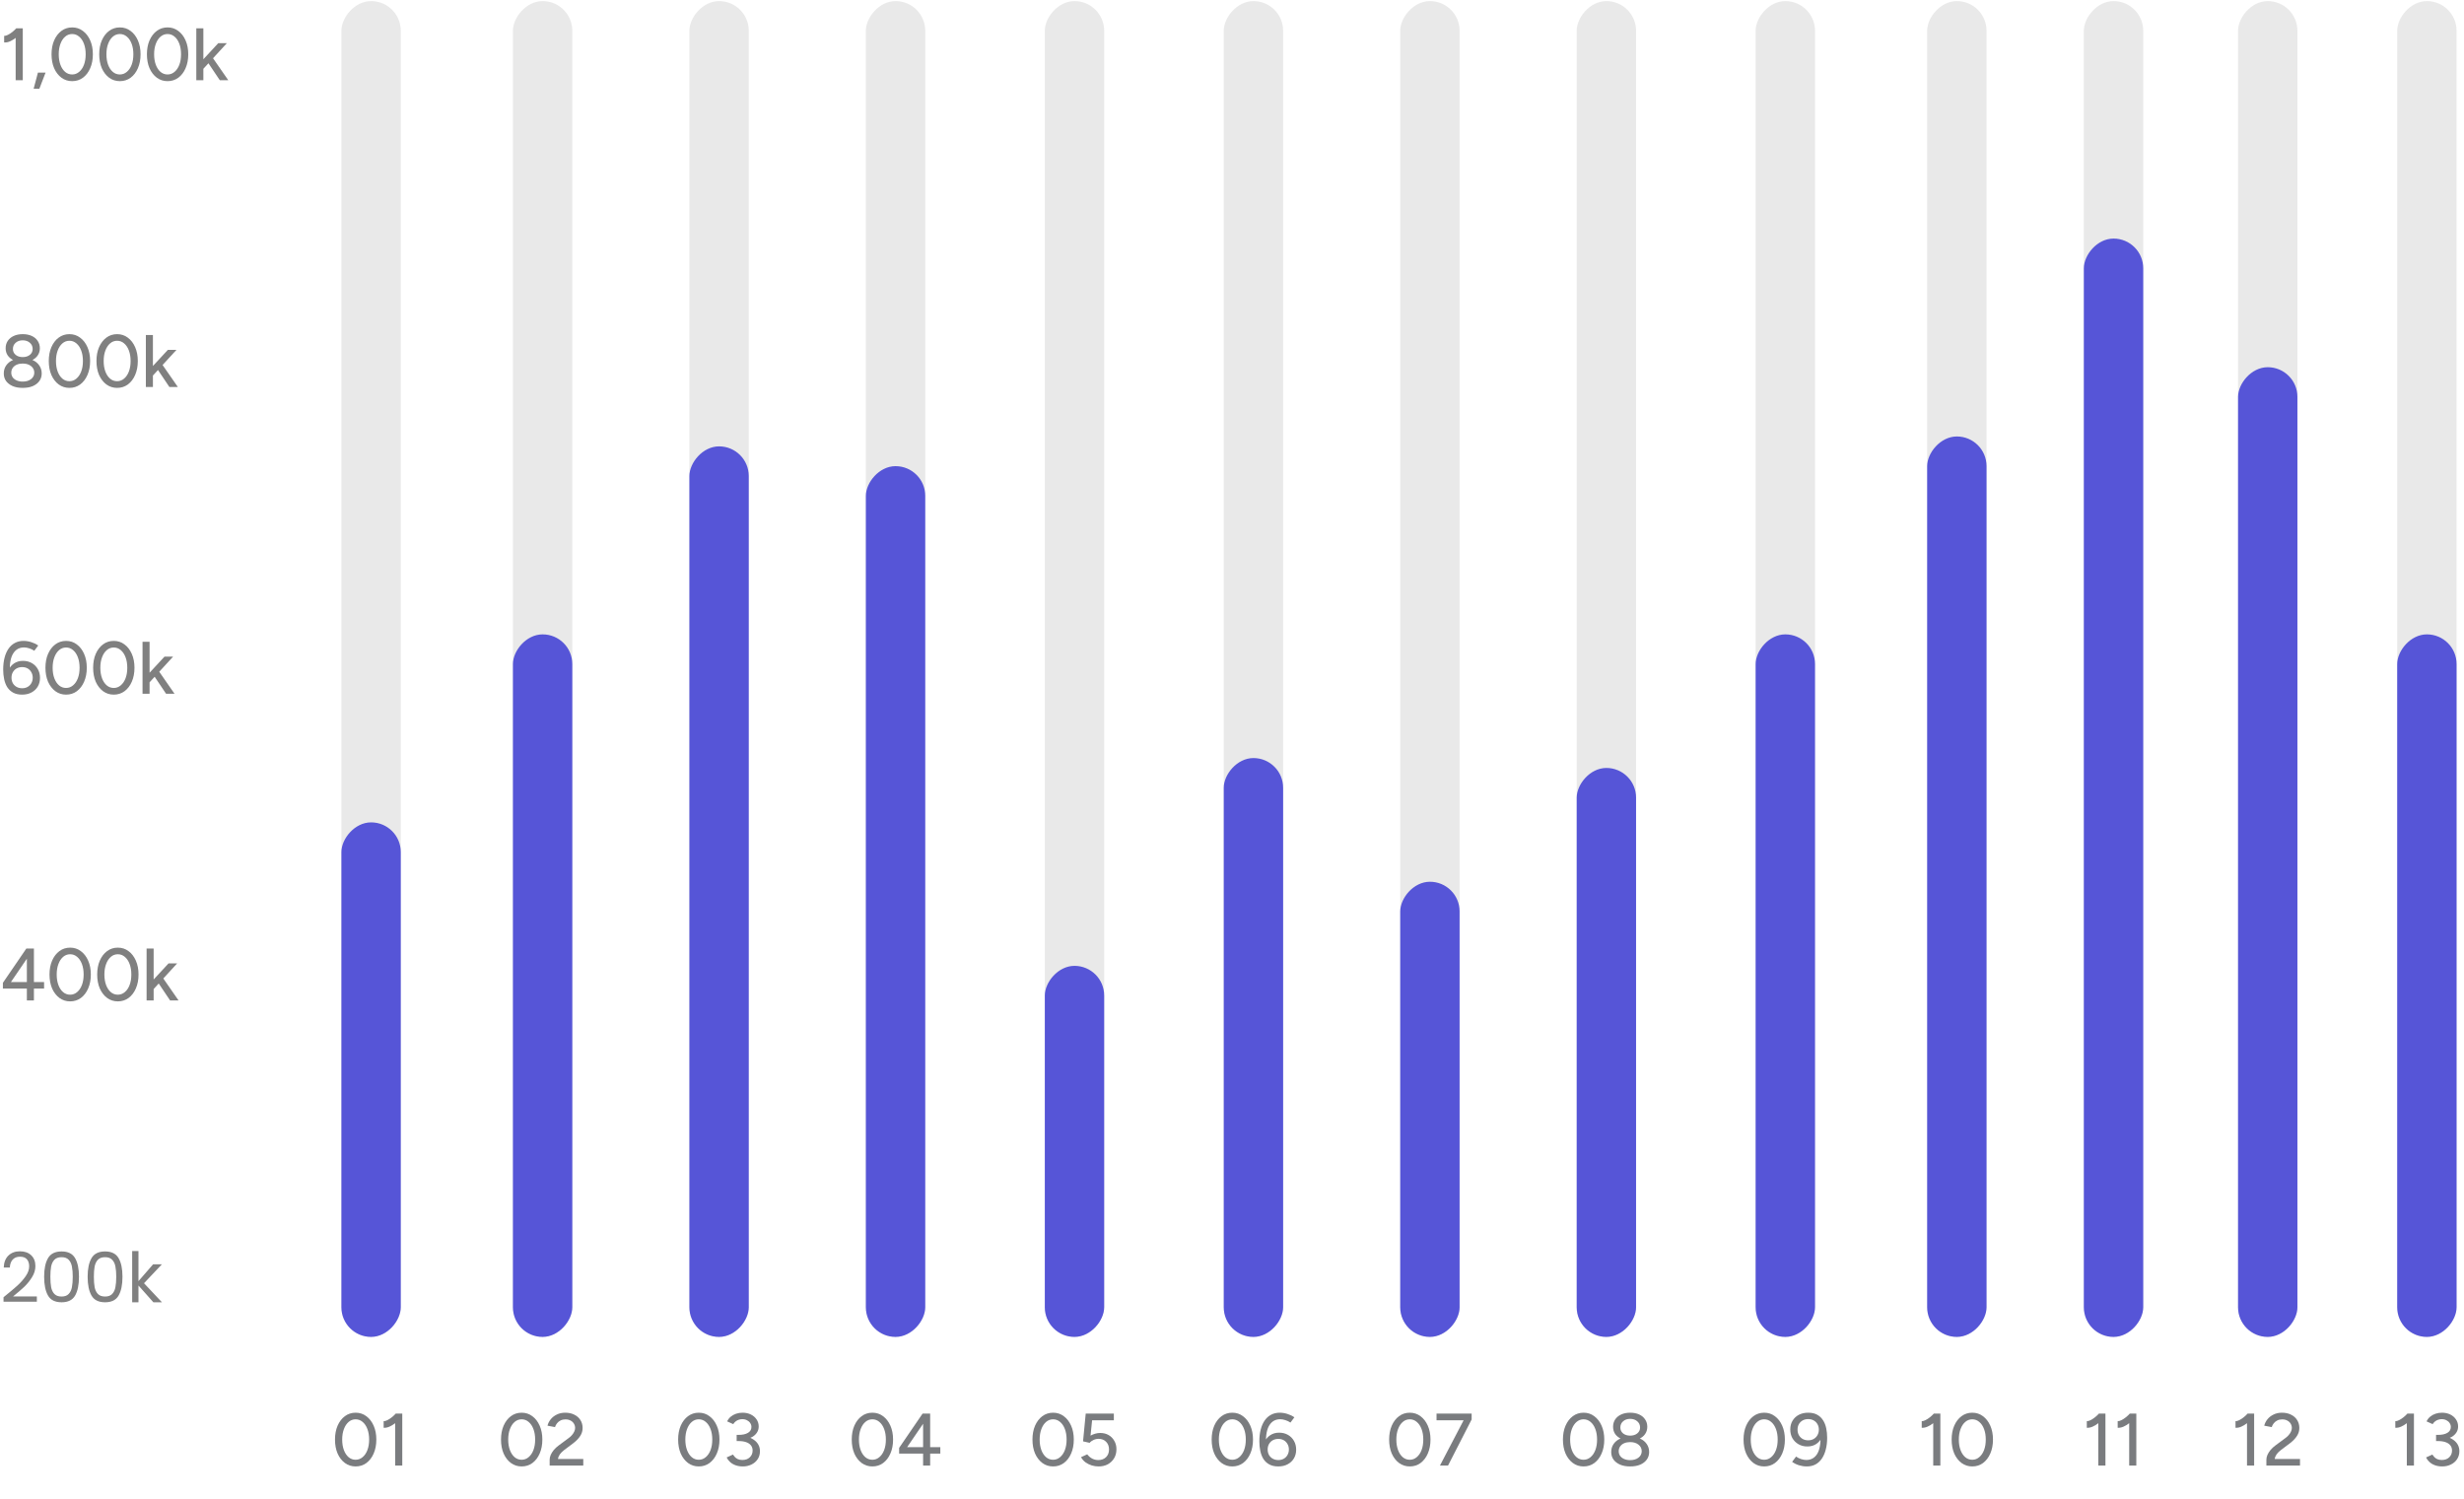 <svg width="498" height="303" viewBox="0 0 498 303" fill="none" xmlns="http://www.w3.org/2000/svg">
<path d="M3.165 16.221V6.516L3.3 5.721H4.605V16.221H3.165ZM0.84 8.586V7.251C1.06 7.261 1.315 7.191 1.605 7.041C1.905 6.891 2.205 6.696 2.505 6.456C2.805 6.216 3.07 5.966 3.3 5.706L4.215 6.696C3.875 7.056 3.52 7.381 3.15 7.671C2.78 7.961 2.4 8.191 2.01 8.361C1.63 8.531 1.24 8.606 0.84 8.586ZM6.795 17.946L7.665 14.676H9.21L7.95 17.946H6.795ZM14.585 16.401C13.775 16.401 13.056 16.171 12.425 15.711C11.796 15.241 11.3 14.601 10.941 13.791C10.591 12.971 10.415 12.031 10.415 10.971C10.415 9.911 10.591 8.976 10.941 8.166C11.3 7.346 11.79 6.706 12.411 6.246C13.04 5.776 13.765 5.541 14.585 5.541C15.405 5.541 16.125 5.776 16.745 6.246C17.375 6.706 17.87 7.346 18.23 8.166C18.59 8.976 18.77 9.911 18.77 10.971C18.77 12.031 18.59 12.971 18.23 13.791C17.881 14.601 17.39 15.241 16.761 15.711C16.131 16.171 15.405 16.401 14.585 16.401ZM14.585 15.051C15.116 15.051 15.585 14.876 15.995 14.526C16.416 14.176 16.741 13.696 16.971 13.086C17.201 12.476 17.316 11.771 17.316 10.971C17.316 10.171 17.201 9.466 16.971 8.856C16.741 8.236 16.416 7.751 15.995 7.401C15.585 7.051 15.116 6.876 14.585 6.876C14.056 6.876 13.585 7.051 13.175 7.401C12.765 7.751 12.445 8.236 12.216 8.856C11.986 9.466 11.87 10.171 11.87 10.971C11.87 11.771 11.986 12.481 12.216 13.101C12.445 13.711 12.765 14.191 13.175 14.541C13.585 14.881 14.056 15.051 14.585 15.051ZM24.224 16.401C23.414 16.401 22.694 16.171 22.064 15.711C21.434 15.241 20.939 14.601 20.579 13.791C20.229 12.971 20.054 12.031 20.054 10.971C20.054 9.911 20.229 8.976 20.579 8.166C20.939 7.346 21.429 6.706 22.049 6.246C22.679 5.776 23.404 5.541 24.224 5.541C25.044 5.541 25.764 5.776 26.384 6.246C27.014 6.706 27.509 7.346 27.869 8.166C28.229 8.976 28.409 9.911 28.409 10.971C28.409 12.031 28.229 12.971 27.869 13.791C27.519 14.601 27.029 15.241 26.399 15.711C25.769 16.171 25.044 16.401 24.224 16.401ZM24.224 15.051C24.754 15.051 25.224 14.876 25.634 14.526C26.054 14.176 26.379 13.696 26.609 13.086C26.839 12.476 26.954 11.771 26.954 10.971C26.954 10.171 26.839 9.466 26.609 8.856C26.379 8.236 26.054 7.751 25.634 7.401C25.224 7.051 24.754 6.876 24.224 6.876C23.694 6.876 23.224 7.051 22.814 7.401C22.404 7.751 22.084 8.236 21.854 8.856C21.624 9.466 21.509 10.171 21.509 10.971C21.509 11.771 21.624 12.481 21.854 13.101C22.084 13.711 22.404 14.191 22.814 14.541C23.224 14.881 23.694 15.051 24.224 15.051ZM33.863 16.401C33.053 16.401 32.333 16.171 31.703 15.711C31.073 15.241 30.578 14.601 30.218 13.791C29.868 12.971 29.693 12.031 29.693 10.971C29.693 9.911 29.868 8.976 30.218 8.166C30.578 7.346 31.068 6.706 31.688 6.246C32.318 5.776 33.043 5.541 33.863 5.541C34.683 5.541 35.403 5.776 36.023 6.246C36.653 6.706 37.148 7.346 37.508 8.166C37.868 8.976 38.048 9.911 38.048 10.971C38.048 12.031 37.868 12.971 37.508 13.791C37.158 14.601 36.668 15.241 36.038 15.711C35.408 16.171 34.683 16.401 33.863 16.401ZM33.863 15.051C34.393 15.051 34.863 14.876 35.273 14.526C35.693 14.176 36.018 13.696 36.248 13.086C36.478 12.476 36.593 11.771 36.593 10.971C36.593 10.171 36.478 9.466 36.248 8.856C36.018 8.236 35.693 7.751 35.273 7.401C34.863 7.051 34.393 6.876 33.863 6.876C33.333 6.876 32.863 7.051 32.453 7.401C32.043 7.751 31.723 8.236 31.493 8.856C31.263 9.466 31.148 10.171 31.148 10.971C31.148 11.771 31.263 12.481 31.493 13.101C31.723 13.711 32.043 14.191 32.453 14.541C32.863 14.881 33.333 15.051 33.863 15.051ZM41.056 13.956L40.172 12.981L44.117 8.721H45.856L41.056 13.956ZM39.676 16.221V5.721H41.102V16.221H39.676ZM44.431 16.221L41.672 12.111L42.602 11.121L46.142 16.221H44.431Z" fill="#808080"/>
<path d="M4.59 78.401C3.81 78.401 3.135 78.281 2.565 78.041C1.995 77.791 1.55 77.451 1.23 77.021C0.92 76.581 0.765 76.071 0.765 75.491C0.765 74.881 0.92 74.346 1.23 73.886C1.55 73.416 1.995 73.051 2.565 72.791C3.135 72.531 3.81 72.406 4.59 72.416C5.38 72.406 6.06 72.531 6.63 72.791C7.2 73.051 7.64 73.416 7.95 73.886C8.27 74.346 8.43 74.881 8.43 75.491C8.43 76.071 8.27 76.581 7.95 77.021C7.64 77.451 7.2 77.791 6.63 78.041C6.06 78.281 5.38 78.401 4.59 78.401ZM4.59 77.126C5.28 77.126 5.84 76.961 6.27 76.631C6.71 76.291 6.93 75.856 6.93 75.326C6.93 74.776 6.71 74.331 6.27 73.991C5.84 73.651 5.28 73.481 4.59 73.481C4.14 73.481 3.74 73.556 3.39 73.706C3.04 73.856 2.765 74.076 2.565 74.366C2.375 74.646 2.28 74.966 2.28 75.326C2.28 75.676 2.375 75.991 2.565 76.271C2.765 76.541 3.04 76.751 3.39 76.901C3.74 77.051 4.14 77.126 4.59 77.126ZM4.59 73.166C3.9 73.166 3.295 73.051 2.775 72.821C2.255 72.581 1.85 72.256 1.56 71.846C1.28 71.426 1.14 70.941 1.14 70.391C1.14 69.831 1.28 69.336 1.56 68.906C1.85 68.476 2.255 68.141 2.775 67.901C3.295 67.661 3.9 67.541 4.59 67.541C5.29 67.541 5.9 67.661 6.42 67.901C6.94 68.141 7.34 68.476 7.62 68.906C7.91 69.336 8.055 69.831 8.055 70.391C8.055 70.941 7.91 71.426 7.62 71.846C7.34 72.256 6.94 72.581 6.42 72.821C5.9 73.051 5.29 73.166 4.59 73.166ZM4.59 72.176C5.18 72.176 5.66 72.026 6.03 71.726C6.41 71.416 6.6 71.021 6.6 70.541C6.6 70.021 6.41 69.601 6.03 69.281C5.66 68.951 5.18 68.786 4.59 68.786C4.01 68.786 3.535 68.951 3.165 69.281C2.795 69.601 2.61 70.021 2.61 70.541C2.61 71.021 2.795 71.416 3.165 71.726C3.535 72.026 4.01 72.176 4.59 72.176ZM14.029 78.401C13.219 78.401 12.499 78.171 11.869 77.711C11.239 77.241 10.744 76.601 10.384 75.791C10.034 74.971 9.859 74.031 9.859 72.971C9.859 71.911 10.034 70.976 10.384 70.166C10.744 69.346 11.234 68.706 11.854 68.246C12.484 67.776 13.209 67.541 14.029 67.541C14.849 67.541 15.569 67.776 16.189 68.246C16.819 68.706 17.314 69.346 17.674 70.166C18.034 70.976 18.214 71.911 18.214 72.971C18.214 74.031 18.034 74.971 17.674 75.791C17.324 76.601 16.834 77.241 16.204 77.711C15.574 78.171 14.849 78.401 14.029 78.401ZM14.029 77.051C14.559 77.051 15.029 76.876 15.439 76.526C15.859 76.176 16.184 75.696 16.414 75.086C16.644 74.476 16.759 73.771 16.759 72.971C16.759 72.171 16.644 71.466 16.414 70.856C16.184 70.236 15.859 69.751 15.439 69.401C15.029 69.051 14.559 68.876 14.029 68.876C13.499 68.876 13.029 69.051 12.619 69.401C12.209 69.751 11.889 70.236 11.659 70.856C11.429 71.466 11.314 72.171 11.314 72.971C11.314 73.771 11.429 74.481 11.659 75.101C11.889 75.711 12.209 76.191 12.619 76.541C13.029 76.881 13.499 77.051 14.029 77.051ZM23.668 78.401C22.858 78.401 22.137 78.171 21.508 77.711C20.878 77.241 20.383 76.601 20.023 75.791C19.672 74.971 19.497 74.031 19.497 72.971C19.497 71.911 19.672 70.976 20.023 70.166C20.383 69.346 20.872 68.706 21.492 68.246C22.122 67.776 22.848 67.541 23.668 67.541C24.488 67.541 25.207 67.776 25.828 68.246C26.457 68.706 26.953 69.346 27.312 70.166C27.672 70.976 27.852 71.911 27.852 72.971C27.852 74.031 27.672 74.971 27.312 75.791C26.962 76.601 26.473 77.241 25.843 77.711C25.212 78.171 24.488 78.401 23.668 78.401ZM23.668 77.051C24.198 77.051 24.668 76.876 25.078 76.526C25.497 76.176 25.823 75.696 26.052 75.086C26.282 74.476 26.398 73.771 26.398 72.971C26.398 72.171 26.282 71.466 26.052 70.856C25.823 70.236 25.497 69.751 25.078 69.401C24.668 69.051 24.198 68.876 23.668 68.876C23.137 68.876 22.668 69.051 22.258 69.401C21.848 69.751 21.527 70.236 21.297 70.856C21.067 71.466 20.953 72.171 20.953 72.971C20.953 73.771 21.067 74.481 21.297 75.101C21.527 75.711 21.848 76.191 22.258 76.541C22.668 76.881 23.137 77.051 23.668 77.051ZM30.861 75.956L29.976 74.981L33.921 70.721H35.661L30.861 75.956ZM29.481 78.221V67.721H30.906V78.221H29.481ZM34.236 78.221L31.476 74.111L32.406 73.121L35.946 78.221H34.236Z" fill="#808080"/>
<path d="M4.47 140.401C3.75 140.401 3.145 140.266 2.655 139.996C2.165 139.726 1.77 139.361 1.47 138.901C1.18 138.431 0.97 137.891 0.84 137.281C0.71 136.671 0.645 136.021 0.645 135.331C0.645 134.461 0.735 133.671 0.915 132.961C1.095 132.251 1.36 131.641 1.71 131.131C2.06 130.621 2.49 130.231 3 129.961C3.51 129.681 4.095 129.541 4.755 129.541C5.285 129.541 5.81 129.626 6.33 129.796C6.85 129.956 7.315 130.181 7.725 130.471L6.93 131.536C6.61 131.316 6.265 131.151 5.895 131.041C5.525 130.921 5.18 130.861 4.86 130.861C3.91 130.861 3.18 131.266 2.67 132.076C2.16 132.876 1.93 134.111 1.98 135.781L1.68 135.526C1.92 134.936 2.295 134.466 2.805 134.116C3.325 133.756 3.935 133.576 4.635 133.576C5.315 133.576 5.915 133.726 6.435 134.026C6.955 134.326 7.36 134.736 7.65 135.256C7.94 135.766 8.085 136.356 8.085 137.026C8.085 137.676 7.935 138.256 7.635 138.766C7.335 139.276 6.91 139.676 6.36 139.966C5.82 140.256 5.19 140.401 4.47 140.401ZM4.485 139.111C4.895 139.111 5.26 139.021 5.58 138.841C5.9 138.661 6.15 138.411 6.33 138.091C6.52 137.761 6.615 137.391 6.615 136.981C6.615 136.561 6.52 136.191 6.33 135.871C6.15 135.541 5.9 135.286 5.58 135.106C5.26 134.926 4.895 134.836 4.485 134.836C4.065 134.836 3.69 134.926 3.36 135.106C3.04 135.286 2.785 135.541 2.595 135.871C2.415 136.191 2.325 136.561 2.325 136.981C2.325 137.391 2.415 137.761 2.595 138.091C2.785 138.411 3.04 138.661 3.36 138.841C3.69 139.021 4.065 139.111 4.485 139.111ZM13.355 140.401C12.545 140.401 11.825 140.171 11.195 139.711C10.565 139.241 10.07 138.601 9.71 137.791C9.36 136.971 9.185 136.031 9.185 134.971C9.185 133.911 9.36 132.976 9.71 132.166C10.07 131.346 10.56 130.706 11.18 130.246C11.81 129.776 12.535 129.541 13.355 129.541C14.175 129.541 14.895 129.776 15.515 130.246C16.145 130.706 16.64 131.346 17 132.166C17.36 132.976 17.54 133.911 17.54 134.971C17.54 136.031 17.36 136.971 17 137.791C16.65 138.601 16.16 139.241 15.53 139.711C14.9 140.171 14.175 140.401 13.355 140.401ZM13.355 139.051C13.885 139.051 14.355 138.876 14.765 138.526C15.185 138.176 15.51 137.696 15.74 137.086C15.97 136.476 16.085 135.771 16.085 134.971C16.085 134.171 15.97 133.466 15.74 132.856C15.51 132.236 15.185 131.751 14.765 131.401C14.355 131.051 13.885 130.876 13.355 130.876C12.825 130.876 12.355 131.051 11.945 131.401C11.535 131.751 11.215 132.236 10.985 132.856C10.755 133.466 10.64 134.171 10.64 134.971C10.64 135.771 10.755 136.481 10.985 137.101C11.215 137.711 11.535 138.191 11.945 138.541C12.355 138.881 12.825 139.051 13.355 139.051ZM22.994 140.401C22.184 140.401 21.464 140.171 20.834 139.711C20.204 139.241 19.709 138.601 19.349 137.791C18.999 136.971 18.824 136.031 18.824 134.971C18.824 133.911 18.999 132.976 19.349 132.166C19.709 131.346 20.199 130.706 20.819 130.246C21.449 129.776 22.174 129.541 22.994 129.541C23.814 129.541 24.534 129.776 25.154 130.246C25.784 130.706 26.279 131.346 26.639 132.166C26.999 132.976 27.179 133.911 27.179 134.971C27.179 136.031 26.999 136.971 26.639 137.791C26.289 138.601 25.799 139.241 25.169 139.711C24.539 140.171 23.814 140.401 22.994 140.401ZM22.994 139.051C23.524 139.051 23.994 138.876 24.404 138.526C24.824 138.176 25.149 137.696 25.379 137.086C25.609 136.476 25.724 135.771 25.724 134.971C25.724 134.171 25.609 133.466 25.379 132.856C25.149 132.236 24.824 131.751 24.404 131.401C23.994 131.051 23.524 130.876 22.994 130.876C22.464 130.876 21.994 131.051 21.584 131.401C21.174 131.751 20.854 132.236 20.624 132.856C20.394 133.466 20.279 134.171 20.279 134.971C20.279 135.771 20.394 136.481 20.624 137.101C20.854 137.711 21.174 138.191 21.584 138.541C21.994 138.881 22.464 139.051 22.994 139.051ZM30.187 137.956L29.302 136.981L33.247 132.721H34.987L30.187 137.956ZM28.807 140.221V129.721H30.232V140.221H28.807ZM33.562 140.221L30.802 136.111L31.732 135.121L35.272 140.221H33.562Z" fill="#808080"/>
<path d="M5.43 202.221V199.806H0.585V198.651L5.325 191.721H6.855V198.501H8.91V199.806H6.855V202.221H5.43ZM2.205 198.501H5.43V193.776L2.205 198.501ZM14.175 202.401C13.365 202.401 12.645 202.171 12.015 201.711C11.385 201.241 10.89 200.601 10.53 199.791C10.18 198.971 10.005 198.031 10.005 196.971C10.005 195.911 10.18 194.976 10.53 194.166C10.89 193.346 11.38 192.706 12 192.246C12.63 191.776 13.355 191.541 14.175 191.541C14.995 191.541 15.715 191.776 16.335 192.246C16.965 192.706 17.46 193.346 17.82 194.166C18.18 194.976 18.36 195.911 18.36 196.971C18.36 198.031 18.18 198.971 17.82 199.791C17.47 200.601 16.98 201.241 16.35 201.711C15.72 202.171 14.995 202.401 14.175 202.401ZM14.175 201.051C14.705 201.051 15.175 200.876 15.585 200.526C16.005 200.176 16.33 199.696 16.56 199.086C16.79 198.476 16.905 197.771 16.905 196.971C16.905 196.171 16.79 195.466 16.56 194.856C16.33 194.236 16.005 193.751 15.585 193.401C15.175 193.051 14.705 192.876 14.175 192.876C13.645 192.876 13.175 193.051 12.765 193.401C12.355 193.751 12.035 194.236 11.805 194.856C11.575 195.466 11.46 196.171 11.46 196.971C11.46 197.771 11.575 198.481 11.805 199.101C12.035 199.711 12.355 200.191 12.765 200.541C13.175 200.881 13.645 201.051 14.175 201.051ZM23.814 202.401C23.004 202.401 22.284 202.171 21.654 201.711C21.024 201.241 20.529 200.601 20.169 199.791C19.819 198.971 19.644 198.031 19.644 196.971C19.644 195.911 19.819 194.976 20.169 194.166C20.529 193.346 21.019 192.706 21.639 192.246C22.269 191.776 22.994 191.541 23.814 191.541C24.634 191.541 25.354 191.776 25.974 192.246C26.604 192.706 27.099 193.346 27.459 194.166C27.819 194.976 27.999 195.911 27.999 196.971C27.999 198.031 27.819 198.971 27.459 199.791C27.109 200.601 26.619 201.241 25.989 201.711C25.359 202.171 24.634 202.401 23.814 202.401ZM23.814 201.051C24.344 201.051 24.814 200.876 25.224 200.526C25.644 200.176 25.969 199.696 26.199 199.086C26.429 198.476 26.544 197.771 26.544 196.971C26.544 196.171 26.429 195.466 26.199 194.856C25.969 194.236 25.644 193.751 25.224 193.401C24.814 193.051 24.344 192.876 23.814 192.876C23.284 192.876 22.814 193.051 22.404 193.401C21.994 193.751 21.674 194.236 21.444 194.856C21.214 195.466 21.099 196.171 21.099 196.971C21.099 197.771 21.214 198.481 21.444 199.101C21.674 199.711 21.994 200.191 22.404 200.541C22.814 200.881 23.284 201.051 23.814 201.051ZM31.008 199.956L30.123 198.981L34.068 194.721H35.808L31.008 199.956ZM29.628 202.221V191.721H31.053V202.221H29.628ZM34.383 202.221L31.623 198.111L32.553 197.121L36.093 202.221H34.383Z" fill="#808080"/>
<path d="M0.714 262.199C1.899 261.247 2.828 260.468 3.5 259.861C4.172 259.245 4.737 258.606 5.194 257.943C5.661 257.271 5.894 256.613 5.894 255.969C5.894 255.363 5.745 254.887 5.446 254.541C5.157 254.187 4.685 254.009 4.032 254.009C3.397 254.009 2.903 254.21 2.548 254.611C2.203 255.003 2.016 255.531 1.988 256.193H0.756C0.793 255.148 1.111 254.341 1.708 253.771C2.305 253.202 3.075 252.917 4.018 252.917C4.979 252.917 5.74 253.183 6.3 253.715C6.869 254.247 7.154 254.98 7.154 255.913C7.154 256.688 6.921 257.444 6.454 258.181C5.997 258.909 5.474 259.553 4.886 260.113C4.298 260.664 3.547 261.308 2.632 262.045H7.448V263.109H0.714V262.199ZM8.921 258.055C8.921 256.45 9.182 255.199 9.705 254.303C10.227 253.398 11.142 252.945 12.449 252.945C13.746 252.945 14.656 253.398 15.179 254.303C15.701 255.199 15.963 256.45 15.963 258.055C15.963 259.689 15.701 260.958 15.179 261.863C14.656 262.769 13.746 263.221 12.449 263.221C11.142 263.221 10.227 262.769 9.705 261.863C9.182 260.958 8.921 259.689 8.921 258.055ZM14.703 258.055C14.703 257.243 14.647 256.557 14.535 255.997C14.432 255.428 14.213 254.971 13.877 254.625C13.55 254.28 13.074 254.107 12.449 254.107C11.814 254.107 11.329 254.28 10.993 254.625C10.666 254.971 10.447 255.428 10.335 255.997C10.232 256.557 10.181 257.243 10.181 258.055C10.181 258.895 10.232 259.6 10.335 260.169C10.447 260.739 10.666 261.196 10.993 261.541C11.329 261.887 11.814 262.059 12.449 262.059C13.074 262.059 13.55 261.887 13.877 261.541C14.213 261.196 14.432 260.739 14.535 260.169C14.647 259.6 14.703 258.895 14.703 258.055ZM17.712 258.055C17.712 256.45 17.973 255.199 18.496 254.303C19.018 253.398 19.933 252.945 21.24 252.945C22.537 252.945 23.447 253.398 23.97 254.303C24.492 255.199 24.754 256.45 24.754 258.055C24.754 259.689 24.492 260.958 23.97 261.863C23.447 262.769 22.537 263.221 21.24 263.221C19.933 263.221 19.018 262.769 18.496 261.863C17.973 260.958 17.712 259.689 17.712 258.055ZM23.494 258.055C23.494 257.243 23.438 256.557 23.326 255.997C23.223 255.428 23.004 254.971 22.668 254.625C22.341 254.28 21.865 254.107 21.24 254.107C20.605 254.107 20.12 254.28 19.784 254.625C19.457 254.971 19.238 255.428 19.126 255.997C19.023 256.557 18.972 257.243 18.972 258.055C18.972 258.895 19.023 259.6 19.126 260.169C19.238 260.739 19.457 261.196 19.784 261.541C20.12 261.887 20.605 262.059 21.24 262.059C21.865 262.059 22.341 261.887 22.668 261.541C23.004 261.196 23.223 260.739 23.326 260.169C23.438 259.6 23.494 258.895 23.494 258.055ZM30.997 263.221L27.987 259.833V263.221H26.713V252.861H27.987V258.951L30.941 255.549H32.719L29.107 259.371L32.733 263.221H30.997Z" fill="#808080"/>
<rect width="12" height="270" rx="6" transform="matrix(-1 0 0 1 81 0.221)" fill="#E9E9E9"/>
<rect width="12" height="104" rx="6" transform="matrix(-1 0 0 1 81 166.221)" fill="#5655D7"/>
<path d="M71.876 296.401C71.066 296.401 70.346 296.171 69.716 295.711C69.085 295.241 68.591 294.601 68.231 293.791C67.88 292.971 67.706 292.031 67.706 290.971C67.706 289.911 67.88 288.976 68.231 288.166C68.591 287.346 69.081 286.706 69.701 286.246C70.331 285.776 71.055 285.541 71.876 285.541C72.695 285.541 73.415 285.776 74.035 286.246C74.665 286.706 75.16 287.346 75.52 288.166C75.88 288.976 76.061 289.911 76.061 290.971C76.061 292.031 75.88 292.971 75.52 293.791C75.171 294.601 74.68 295.241 74.05 295.711C73.421 296.171 72.695 296.401 71.876 296.401ZM71.876 295.051C72.406 295.051 72.876 294.876 73.285 294.526C73.706 294.176 74.031 293.696 74.26 293.086C74.49 292.476 74.606 291.771 74.606 290.971C74.606 290.171 74.49 289.466 74.26 288.856C74.031 288.236 73.706 287.751 73.285 287.401C72.876 287.051 72.406 286.876 71.876 286.876C71.346 286.876 70.876 287.051 70.466 287.401C70.055 287.751 69.736 288.236 69.505 288.856C69.275 289.466 69.16 290.171 69.16 290.971C69.16 291.771 69.275 292.481 69.505 293.101C69.736 293.711 70.055 294.191 70.466 294.541C70.876 294.881 71.346 295.051 71.876 295.051ZM79.864 296.221V286.516L79.999 285.721H81.304V296.221H79.864ZM77.539 288.586V287.251C77.759 287.261 78.014 287.191 78.304 287.041C78.604 286.891 78.904 286.696 79.204 286.456C79.504 286.216 79.769 285.966 79.999 285.706L80.914 286.696C80.574 287.056 80.219 287.381 79.849 287.671C79.479 287.961 79.099 288.191 78.709 288.361C78.329 288.531 77.939 288.606 77.539 288.586Z" fill="#7A7C7F"/>
<rect width="12" height="270" rx="6" transform="matrix(-1 0 0 1 115.667 0.221)" fill="#E9E9E9"/>
<rect width="12" height="142" rx="6" transform="matrix(-1 0 0 1 115.667 128.221)" fill="#5655D7"/>
<path d="M105.429 296.401C104.619 296.401 103.899 296.171 103.269 295.711C102.639 295.241 102.144 294.601 101.784 293.791C101.434 292.971 101.259 292.031 101.259 290.971C101.259 289.911 101.434 288.976 101.784 288.166C102.144 287.346 102.634 286.706 103.254 286.246C103.884 285.776 104.609 285.541 105.429 285.541C106.249 285.541 106.969 285.776 107.589 286.246C108.219 286.706 108.714 287.346 109.074 288.166C109.434 288.976 109.614 289.911 109.614 290.971C109.614 292.031 109.434 292.971 109.074 293.791C108.724 294.601 108.234 295.241 107.604 295.711C106.974 296.171 106.249 296.401 105.429 296.401ZM105.429 295.051C105.959 295.051 106.429 294.876 106.839 294.526C107.259 294.176 107.584 293.696 107.814 293.086C108.044 292.476 108.159 291.771 108.159 290.971C108.159 290.171 108.044 289.466 107.814 288.856C107.584 288.236 107.259 287.751 106.839 287.401C106.429 287.051 105.959 286.876 105.429 286.876C104.899 286.876 104.429 287.051 104.019 287.401C103.609 287.751 103.289 288.236 103.059 288.856C102.829 289.466 102.714 290.171 102.714 290.971C102.714 291.771 102.829 292.481 103.059 293.101C103.289 293.711 103.609 294.191 104.019 294.541C104.429 294.881 104.899 295.051 105.429 295.051ZM111.092 296.221V295.036C111.092 294.726 111.162 294.406 111.302 294.076C111.452 293.736 111.662 293.401 111.932 293.071C112.212 292.741 112.542 292.436 112.922 292.156L114.947 290.656C115.187 290.486 115.402 290.291 115.592 290.071C115.792 289.841 115.947 289.606 116.057 289.366C116.177 289.116 116.237 288.871 116.237 288.631C116.237 288.311 116.157 288.021 115.997 287.761C115.837 287.491 115.612 287.281 115.322 287.131C115.032 286.971 114.687 286.891 114.287 286.891C113.907 286.891 113.572 286.966 113.282 287.116C113.002 287.256 112.767 287.446 112.577 287.686C112.387 287.926 112.252 288.181 112.172 288.451L110.657 288.166C110.767 287.706 110.982 287.276 111.302 286.876C111.622 286.476 112.032 286.156 112.532 285.916C113.032 285.666 113.597 285.541 114.227 285.541C114.947 285.541 115.567 285.676 116.087 285.946C116.617 286.206 117.027 286.571 117.317 287.041C117.607 287.501 117.752 288.031 117.752 288.631C117.752 289.211 117.592 289.746 117.272 290.236C116.962 290.726 116.512 291.201 115.922 291.661L114.047 293.071C113.677 293.351 113.382 293.641 113.162 293.941C112.952 294.241 112.822 294.561 112.772 294.901H117.887V296.221H111.092Z" fill="#7A7C7F"/>
<rect width="12" height="270" rx="6" transform="matrix(-1 0 0 1 151.333 0.221)" fill="#E9E9E9"/>
<rect width="12" height="180" rx="6" transform="matrix(-1 0 0 1 151.333 90.221)" fill="#5655D7"/>
<path d="M141.228 296.401C140.418 296.401 139.698 296.171 139.068 295.711C138.438 295.241 137.943 294.601 137.583 293.791C137.233 292.971 137.058 292.031 137.058 290.971C137.058 289.911 137.233 288.976 137.583 288.166C137.943 287.346 138.433 286.706 139.053 286.246C139.683 285.776 140.408 285.541 141.228 285.541C142.048 285.541 142.768 285.776 143.388 286.246C144.018 286.706 144.513 287.346 144.873 288.166C145.233 288.976 145.413 289.911 145.413 290.971C145.413 292.031 145.233 292.971 144.873 293.791C144.523 294.601 144.033 295.241 143.403 295.711C142.773 296.171 142.048 296.401 141.228 296.401ZM141.228 295.051C141.758 295.051 142.228 294.876 142.638 294.526C143.058 294.176 143.383 293.696 143.613 293.086C143.843 292.476 143.958 291.771 143.958 290.971C143.958 290.171 143.843 289.466 143.613 288.856C143.383 288.236 143.058 287.751 142.638 287.401C142.228 287.051 141.758 286.876 141.228 286.876C140.698 286.876 140.228 287.051 139.818 287.401C139.408 287.751 139.088 288.236 138.858 288.856C138.628 289.466 138.513 290.171 138.513 290.971C138.513 291.771 138.628 292.481 138.858 293.101C139.088 293.711 139.408 294.191 139.818 294.541C140.228 294.881 140.698 295.051 141.228 295.051ZM150.131 296.401C149.591 296.401 149.101 296.321 148.661 296.161C148.221 296.001 147.851 295.781 147.551 295.501C147.251 295.221 147.021 294.916 146.861 294.586L148.136 294.001C148.236 294.141 148.361 294.301 148.511 294.481C148.661 294.651 148.861 294.796 149.111 294.916C149.361 295.036 149.671 295.096 150.041 295.096C150.671 295.096 151.171 294.916 151.541 294.556C151.921 294.196 152.111 293.741 152.111 293.191C152.111 292.781 152.001 292.436 151.781 292.156C151.561 291.866 151.236 291.646 150.806 291.496C150.386 291.346 149.871 291.271 149.261 291.271H148.886V290.161H149.231C149.851 290.161 150.421 290.231 150.941 290.371C151.471 290.511 151.936 290.721 152.336 291.001C152.736 291.271 153.046 291.601 153.266 291.991C153.486 292.381 153.596 292.826 153.596 293.326C153.596 293.946 153.436 294.491 153.116 294.961C152.806 295.421 152.386 295.776 151.856 296.026C151.336 296.276 150.761 296.401 150.131 296.401ZM148.886 291.091V290.026H149.261C150.081 290.026 150.721 289.886 151.181 289.606C151.641 289.326 151.871 288.931 151.871 288.421C151.871 288.131 151.791 287.871 151.631 287.641C151.481 287.401 151.266 287.211 150.986 287.071C150.716 286.921 150.391 286.846 150.011 286.846C149.771 286.846 149.536 286.886 149.306 286.966C149.086 287.036 148.881 287.146 148.691 287.296C148.501 287.436 148.336 287.621 148.196 287.851L146.966 287.296C147.136 286.926 147.376 286.611 147.686 286.351C147.996 286.091 148.356 285.891 148.766 285.751C149.176 285.611 149.611 285.541 150.071 285.541C150.701 285.541 151.261 285.661 151.751 285.901C152.241 286.141 152.626 286.471 152.906 286.891C153.196 287.311 153.341 287.786 153.341 288.316C153.341 288.766 153.231 289.166 153.011 289.516C152.801 289.856 152.506 290.146 152.126 290.386C151.746 290.616 151.306 290.791 150.806 290.911C150.316 291.031 149.786 291.091 149.216 291.091H148.886Z" fill="#7A7C7F"/>
<rect width="12" height="270" rx="6" transform="matrix(-1 0 0 1 187 0.221)" fill="#E9E9E9"/>
<rect width="12" height="176" rx="6" transform="matrix(-1 0 0 1 187 94.221)" fill="#5655D7"/>
<path d="M176.315 296.401C175.505 296.401 174.785 296.171 174.155 295.711C173.525 295.241 173.03 294.601 172.67 293.791C172.32 292.971 172.145 292.031 172.145 290.971C172.145 289.911 172.32 288.976 172.67 288.166C173.03 287.346 173.52 286.706 174.14 286.246C174.77 285.776 175.495 285.541 176.315 285.541C177.135 285.541 177.855 285.776 178.475 286.246C179.105 286.706 179.6 287.346 179.96 288.166C180.32 288.976 180.5 289.911 180.5 290.971C180.5 292.031 180.32 292.971 179.96 293.791C179.61 294.601 179.12 295.241 178.49 295.711C177.86 296.171 177.135 296.401 176.315 296.401ZM176.315 295.051C176.845 295.051 177.315 294.876 177.725 294.526C178.145 294.176 178.47 293.696 178.7 293.086C178.93 292.476 179.045 291.771 179.045 290.971C179.045 290.171 178.93 289.466 178.7 288.856C178.47 288.236 178.145 287.751 177.725 287.401C177.315 287.051 176.845 286.876 176.315 286.876C175.785 286.876 175.315 287.051 174.905 287.401C174.495 287.751 174.175 288.236 173.945 288.856C173.715 289.466 173.6 290.171 173.6 290.971C173.6 291.771 173.715 292.481 173.945 293.101C174.175 293.711 174.495 294.191 174.905 294.541C175.315 294.881 175.785 295.051 176.315 295.051ZM186.569 296.221V293.806H181.724V292.651L186.464 285.721H187.994V292.501H190.049V293.806H187.994V296.221H186.569ZM183.344 292.501H186.569V287.776L183.344 292.501Z" fill="#7A7C7F"/>
<rect width="12" height="270" rx="6" transform="matrix(-1 0 0 1 223.167 0.221)" fill="#E9E9E9"/>
<rect width="12" height="75" rx="6" transform="matrix(-1 0 0 1 223.167 195.221)" fill="#5655D7"/>
<path d="M212.841 296.401C212.031 296.401 211.311 296.171 210.681 295.711C210.051 295.241 209.556 294.601 209.196 293.791C208.846 292.971 208.671 292.031 208.671 290.971C208.671 289.911 208.846 288.976 209.196 288.166C209.556 287.346 210.046 286.706 210.666 286.246C211.296 285.776 212.021 285.541 212.841 285.541C213.661 285.541 214.381 285.776 215.001 286.246C215.631 286.706 216.126 287.346 216.486 288.166C216.846 288.976 217.026 289.911 217.026 290.971C217.026 292.031 216.846 292.971 216.486 293.791C216.136 294.601 215.646 295.241 215.016 295.711C214.386 296.171 213.661 296.401 212.841 296.401ZM212.841 295.051C213.371 295.051 213.841 294.876 214.251 294.526C214.671 294.176 214.996 293.696 215.226 293.086C215.456 292.476 215.571 291.771 215.571 290.971C215.571 290.171 215.456 289.466 215.226 288.856C214.996 288.236 214.671 287.751 214.251 287.401C213.841 287.051 213.371 286.876 212.841 286.876C212.311 286.876 211.841 287.051 211.431 287.401C211.021 287.751 210.701 288.236 210.471 288.856C210.241 289.466 210.126 290.171 210.126 290.971C210.126 291.771 210.241 292.481 210.471 293.101C210.701 293.711 211.021 294.191 211.431 294.541C211.841 294.881 212.311 295.051 212.841 295.051ZM222.03 296.401C221.59 296.401 221.14 296.336 220.68 296.206C220.23 296.066 219.81 295.861 219.42 295.591C219.03 295.311 218.72 294.956 218.49 294.526L219.735 293.956C220.055 294.356 220.405 294.651 220.785 294.841C221.165 295.021 221.56 295.111 221.97 295.111C222.62 295.111 223.145 294.916 223.545 294.526C223.945 294.136 224.145 293.616 224.145 292.966C224.145 292.336 223.95 291.821 223.56 291.421C223.17 291.021 222.66 290.821 222.03 290.821C221.67 290.821 221.325 290.901 220.995 291.061C220.665 291.211 220.41 291.401 220.23 291.631L218.895 291.331L219.435 285.721H225.12V287.071H220.725L220.41 290.176C220.69 290.016 221 289.886 221.34 289.786C221.68 289.686 222.025 289.636 222.375 289.636C223.005 289.636 223.565 289.776 224.055 290.056C224.545 290.336 224.93 290.726 225.21 291.226C225.5 291.716 225.645 292.281 225.645 292.921C225.645 293.611 225.49 294.216 225.18 294.736C224.87 295.256 224.445 295.666 223.905 295.966C223.365 296.256 222.74 296.401 222.03 296.401Z" fill="#7A7C7F"/>
<rect width="12" height="270" rx="6" transform="matrix(-1 0 0 1 259.333 0.221)" fill="#E9E9E9"/>
<rect width="12" height="117" rx="6" transform="matrix(-1 0 0 1 259.333 153.221)" fill="#5655D7"/>
<path d="M249.059 296.401C248.249 296.401 247.529 296.171 246.899 295.711C246.269 295.241 245.774 294.601 245.414 293.791C245.064 292.971 244.889 292.031 244.889 290.971C244.889 289.911 245.064 288.976 245.414 288.166C245.774 287.346 246.264 286.706 246.884 286.246C247.514 285.776 248.239 285.541 249.059 285.541C249.879 285.541 250.599 285.776 251.219 286.246C251.849 286.706 252.344 287.346 252.704 288.166C253.064 288.976 253.244 289.911 253.244 290.971C253.244 292.031 253.064 292.971 252.704 293.791C252.354 294.601 251.864 295.241 251.234 295.711C250.604 296.171 249.879 296.401 249.059 296.401ZM249.059 295.051C249.589 295.051 250.059 294.876 250.469 294.526C250.889 294.176 251.214 293.696 251.444 293.086C251.674 292.476 251.789 291.771 251.789 290.971C251.789 290.171 251.674 289.466 251.444 288.856C251.214 288.236 250.889 287.751 250.469 287.401C250.059 287.051 249.589 286.876 249.059 286.876C248.529 286.876 248.059 287.051 247.649 287.401C247.239 287.751 246.919 288.236 246.689 288.856C246.459 289.466 246.344 290.171 246.344 290.971C246.344 291.771 246.459 292.481 246.689 293.101C246.919 293.711 247.239 294.191 247.649 294.541C248.059 294.881 248.529 295.051 249.059 295.051ZM258.353 296.401C257.633 296.401 257.028 296.266 256.538 295.996C256.048 295.726 255.653 295.361 255.353 294.901C255.063 294.431 254.853 293.891 254.723 293.281C254.593 292.671 254.528 292.021 254.528 291.331C254.528 290.461 254.618 289.671 254.798 288.961C254.978 288.251 255.243 287.641 255.593 287.131C255.943 286.621 256.373 286.231 256.883 285.961C257.393 285.681 257.978 285.541 258.638 285.541C259.168 285.541 259.693 285.626 260.213 285.796C260.733 285.956 261.198 286.181 261.608 286.471L260.813 287.536C260.493 287.316 260.148 287.151 259.778 287.041C259.408 286.921 259.063 286.861 258.743 286.861C257.793 286.861 257.063 287.266 256.553 288.076C256.043 288.876 255.813 290.111 255.863 291.781L255.563 291.526C255.803 290.936 256.178 290.466 256.688 290.116C257.208 289.756 257.818 289.576 258.518 289.576C259.198 289.576 259.798 289.726 260.318 290.026C260.838 290.326 261.243 290.736 261.533 291.256C261.823 291.766 261.968 292.356 261.968 293.026C261.968 293.676 261.818 294.256 261.518 294.766C261.218 295.276 260.793 295.676 260.243 295.966C259.703 296.256 259.073 296.401 258.353 296.401ZM258.368 295.111C258.778 295.111 259.143 295.021 259.463 294.841C259.783 294.661 260.033 294.411 260.213 294.091C260.403 293.761 260.498 293.391 260.498 292.981C260.498 292.561 260.403 292.191 260.213 291.871C260.033 291.541 259.783 291.286 259.463 291.106C259.143 290.926 258.778 290.836 258.368 290.836C257.948 290.836 257.573 290.926 257.243 291.106C256.923 291.286 256.668 291.541 256.478 291.871C256.298 292.191 256.208 292.561 256.208 292.981C256.208 293.391 256.298 293.761 256.478 294.091C256.668 294.411 256.923 294.661 257.243 294.841C257.573 295.021 257.948 295.111 258.368 295.111Z" fill="#7A7C7F"/>
<rect width="12" height="270" rx="6" transform="matrix(-1 0 0 1 295 0.221)" fill="#E9E9E9"/>
<rect width="12" height="92" rx="6" transform="matrix(-1 0 0 1 295 178.221)" fill="#5655D7"/>
<path d="M284.931 296.401C284.121 296.401 283.401 296.171 282.771 295.711C282.141 295.241 281.646 294.601 281.286 293.791C280.936 292.971 280.761 292.031 280.761 290.971C280.761 289.911 280.936 288.976 281.286 288.166C281.646 287.346 282.136 286.706 282.756 286.246C283.386 285.776 284.111 285.541 284.931 285.541C285.751 285.541 286.471 285.776 287.091 286.246C287.721 286.706 288.216 287.346 288.576 288.166C288.936 288.976 289.116 289.911 289.116 290.971C289.116 292.031 288.936 292.971 288.576 293.791C288.226 294.601 287.736 295.241 287.106 295.711C286.476 296.171 285.751 296.401 284.931 296.401ZM284.931 295.051C285.461 295.051 285.931 294.876 286.341 294.526C286.761 294.176 287.086 293.696 287.316 293.086C287.546 292.476 287.661 291.771 287.661 290.971C287.661 290.171 287.546 289.466 287.316 288.856C287.086 288.236 286.761 287.751 286.341 287.401C285.931 287.051 285.461 286.876 284.931 286.876C284.401 286.876 283.931 287.051 283.521 287.401C283.111 287.751 282.791 288.236 282.561 288.856C282.331 289.466 282.216 290.171 282.216 290.971C282.216 291.771 282.331 292.481 282.561 293.101C282.791 293.711 283.111 294.191 283.521 294.541C283.931 294.881 284.401 295.051 284.931 295.051ZM291.029 296.221L295.979 286.756L297.434 286.906L292.664 296.221H291.029ZM290.339 287.071V285.721H297.434V286.906L296.159 287.071H290.339Z" fill="#7A7C7F"/>
<rect width="12" height="270" rx="6" transform="matrix(-1 0 0 1 330.667 0.221)" fill="#E9E9E9"/>
<rect width="12" height="115" rx="6" transform="matrix(-1 0 0 1 330.667 155.221)" fill="#5655D7"/>
<path d="M320.055 296.401C319.245 296.401 318.525 296.171 317.895 295.711C317.265 295.241 316.77 294.601 316.41 293.791C316.06 292.971 315.885 292.031 315.885 290.971C315.885 289.911 316.06 288.976 316.41 288.166C316.77 287.346 317.26 286.706 317.88 286.246C318.51 285.776 319.235 285.541 320.055 285.541C320.875 285.541 321.595 285.776 322.215 286.246C322.845 286.706 323.34 287.346 323.7 288.166C324.06 288.976 324.24 289.911 324.24 290.971C324.24 292.031 324.06 292.971 323.7 293.791C323.35 294.601 322.86 295.241 322.23 295.711C321.6 296.171 320.875 296.401 320.055 296.401ZM320.055 295.051C320.585 295.051 321.055 294.876 321.465 294.526C321.885 294.176 322.21 293.696 322.44 293.086C322.67 292.476 322.785 291.771 322.785 290.971C322.785 290.171 322.67 289.466 322.44 288.856C322.21 288.236 321.885 287.751 321.465 287.401C321.055 287.051 320.585 286.876 320.055 286.876C319.525 286.876 319.055 287.051 318.645 287.401C318.235 287.751 317.915 288.236 317.685 288.856C317.455 289.466 317.34 290.171 317.34 290.971C317.34 291.771 317.455 292.481 317.685 293.101C317.915 293.711 318.235 294.191 318.645 294.541C319.055 294.881 319.525 295.051 320.055 295.051ZM329.469 296.401C328.689 296.401 328.014 296.281 327.444 296.041C326.874 295.791 326.429 295.451 326.109 295.021C325.799 294.581 325.644 294.071 325.644 293.491C325.644 292.881 325.799 292.346 326.109 291.886C326.429 291.416 326.874 291.051 327.444 290.791C328.014 290.531 328.689 290.406 329.469 290.416C330.259 290.406 330.939 290.531 331.509 290.791C332.079 291.051 332.519 291.416 332.829 291.886C333.149 292.346 333.309 292.881 333.309 293.491C333.309 294.071 333.149 294.581 332.829 295.021C332.519 295.451 332.079 295.791 331.509 296.041C330.939 296.281 330.259 296.401 329.469 296.401ZM329.469 295.126C330.159 295.126 330.719 294.961 331.149 294.631C331.589 294.291 331.809 293.856 331.809 293.326C331.809 292.776 331.589 292.331 331.149 291.991C330.719 291.651 330.159 291.481 329.469 291.481C329.019 291.481 328.619 291.556 328.269 291.706C327.919 291.856 327.644 292.076 327.444 292.366C327.254 292.646 327.159 292.966 327.159 293.326C327.159 293.676 327.254 293.991 327.444 294.271C327.644 294.541 327.919 294.751 328.269 294.901C328.619 295.051 329.019 295.126 329.469 295.126ZM329.469 291.166C328.779 291.166 328.174 291.051 327.654 290.821C327.134 290.581 326.729 290.256 326.439 289.846C326.159 289.426 326.019 288.941 326.019 288.391C326.019 287.831 326.159 287.336 326.439 286.906C326.729 286.476 327.134 286.141 327.654 285.901C328.174 285.661 328.779 285.541 329.469 285.541C330.169 285.541 330.779 285.661 331.299 285.901C331.819 286.141 332.219 286.476 332.499 286.906C332.789 287.336 332.934 287.831 332.934 288.391C332.934 288.941 332.789 289.426 332.499 289.846C332.219 290.256 331.819 290.581 331.299 290.821C330.779 291.051 330.169 291.166 329.469 291.166ZM329.469 290.176C330.059 290.176 330.539 290.026 330.909 289.726C331.289 289.416 331.479 289.021 331.479 288.541C331.479 288.021 331.289 287.601 330.909 287.281C330.539 286.951 330.059 286.786 329.469 286.786C328.889 286.786 328.414 286.951 328.044 287.281C327.674 287.601 327.489 288.021 327.489 288.541C327.489 289.021 327.674 289.416 328.044 289.726C328.414 290.026 328.889 290.176 329.469 290.176Z" fill="#7A7C7F"/>
<rect width="12" height="270" rx="6" transform="matrix(-1 0 0 1 366.833 0.221)" fill="#E9E9E9"/>
<rect width="12" height="142" rx="6" transform="matrix(-1 0 0 1 366.833 128.221)" fill="#5655D7"/>
<path d="M356.559 296.401C355.749 296.401 355.029 296.171 354.399 295.711C353.769 295.241 353.274 294.601 352.914 293.791C352.564 292.971 352.389 292.031 352.389 290.971C352.389 289.911 352.564 288.976 352.914 288.166C353.274 287.346 353.764 286.706 354.384 286.246C355.014 285.776 355.739 285.541 356.559 285.541C357.379 285.541 358.099 285.776 358.719 286.246C359.349 286.706 359.844 287.346 360.204 288.166C360.564 288.976 360.744 289.911 360.744 290.971C360.744 292.031 360.564 292.971 360.204 293.791C359.854 294.601 359.364 295.241 358.734 295.711C358.104 296.171 357.379 296.401 356.559 296.401ZM356.559 295.051C357.089 295.051 357.559 294.876 357.969 294.526C358.389 294.176 358.714 293.696 358.944 293.086C359.174 292.476 359.289 291.771 359.289 290.971C359.289 290.171 359.174 289.466 358.944 288.856C358.714 288.236 358.389 287.751 357.969 287.401C357.559 287.051 357.089 286.876 356.559 286.876C356.029 286.876 355.559 287.051 355.149 287.401C354.739 287.751 354.419 288.236 354.189 288.856C353.959 289.466 353.844 290.171 353.844 290.971C353.844 291.771 353.959 292.481 354.189 293.101C354.419 293.711 354.739 294.191 355.149 294.541C355.559 294.881 356.029 295.051 356.559 295.051ZM365.448 285.541C366.178 285.541 366.783 285.676 367.263 285.946C367.753 286.216 368.148 286.586 368.448 287.056C368.748 287.516 368.963 288.051 369.093 288.661C369.223 289.271 369.288 289.921 369.288 290.611C369.288 291.481 369.193 292.276 369.003 292.996C368.823 293.706 368.558 294.316 368.208 294.826C367.868 295.326 367.443 295.716 366.933 295.996C366.423 296.266 365.833 296.401 365.163 296.401C364.633 296.401 364.108 296.321 363.588 296.161C363.078 296.001 362.618 295.771 362.208 295.471L363.003 294.406C363.313 294.626 363.653 294.796 364.023 294.916C364.393 295.036 364.743 295.096 365.073 295.096C366.023 295.096 366.753 294.691 367.263 293.881C367.773 293.071 367.998 291.831 367.938 290.161L368.253 290.416C368.013 291.006 367.633 291.481 367.113 291.841C366.603 292.191 365.993 292.366 365.283 292.366C364.613 292.366 364.018 292.216 363.498 291.916C362.978 291.616 362.568 291.211 362.268 290.701C361.978 290.181 361.833 289.591 361.833 288.931C361.833 288.261 361.983 287.676 362.283 287.176C362.583 286.666 363.003 286.266 363.543 285.976C364.093 285.686 364.728 285.541 365.448 285.541ZM365.448 286.831C365.038 286.831 364.668 286.921 364.338 287.101C364.018 287.281 363.763 287.531 363.573 287.851C363.393 288.171 363.303 288.541 363.303 288.961C363.303 289.381 363.393 289.756 363.573 290.086C363.763 290.406 364.018 290.661 364.338 290.851C364.668 291.031 365.038 291.121 365.448 291.121C365.868 291.121 366.238 291.031 366.558 290.851C366.888 290.661 367.143 290.406 367.323 290.086C367.513 289.756 367.608 289.381 367.608 288.961C367.608 288.541 367.513 288.171 367.323 287.851C367.143 287.531 366.888 287.281 366.558 287.101C366.238 286.921 365.868 286.831 365.448 286.831Z" fill="#7A7C7F"/>
<rect width="12" height="270" rx="6" transform="matrix(-1 0 0 1 401.5 0.221)" fill="#E9E9E9"/>
<rect width="12" height="182" rx="6" transform="matrix(-1 0 0 1 401.5 88.221)" fill="#5655D7"/>
<path d="M390.726 296.221V286.516L390.861 285.721H392.166V296.221H390.726ZM388.401 288.586V287.251C388.621 287.261 388.876 287.191 389.166 287.041C389.466 286.891 389.766 286.696 390.066 286.456C390.366 286.216 390.631 285.966 390.861 285.706L391.776 286.696C391.436 287.056 391.081 287.381 390.711 287.671C390.341 287.961 389.961 288.191 389.571 288.361C389.191 288.531 388.801 288.606 388.401 288.586ZM398.616 296.401C397.806 296.401 397.086 296.171 396.456 295.711C395.826 295.241 395.331 294.601 394.971 293.791C394.621 292.971 394.446 292.031 394.446 290.971C394.446 289.911 394.621 288.976 394.971 288.166C395.331 287.346 395.821 286.706 396.441 286.246C397.071 285.776 397.796 285.541 398.616 285.541C399.436 285.541 400.156 285.776 400.776 286.246C401.406 286.706 401.901 287.346 402.261 288.166C402.621 288.976 402.801 289.911 402.801 290.971C402.801 292.031 402.621 292.971 402.261 293.791C401.911 294.601 401.421 295.241 400.791 295.711C400.161 296.171 399.436 296.401 398.616 296.401ZM398.616 295.051C399.146 295.051 399.616 294.876 400.026 294.526C400.446 294.176 400.771 293.696 401.001 293.086C401.231 292.476 401.346 291.771 401.346 290.971C401.346 290.171 401.231 289.466 401.001 288.856C400.771 288.236 400.446 287.751 400.026 287.401C399.616 287.051 399.146 286.876 398.616 286.876C398.086 286.876 397.616 287.051 397.206 287.401C396.796 287.751 396.476 288.236 396.246 288.856C396.016 289.466 395.901 290.171 395.901 290.971C395.901 291.771 396.016 292.481 396.246 293.101C396.476 293.711 396.796 294.191 397.206 294.541C397.616 294.881 398.086 295.051 398.616 295.051Z" fill="#7A7C7F"/>
<rect width="12" height="270" rx="6" transform="matrix(-1 0 0 1 433.167 0.221)" fill="#E9E9E9"/>
<rect width="12" height="222" rx="6" transform="matrix(-1 0 0 1 433.167 48.221)" fill="#5655D7"/>
<path d="M424.091 296.221V286.516L424.226 285.721H425.531V296.221H424.091ZM421.766 288.586V287.251C421.986 287.261 422.241 287.191 422.531 287.041C422.831 286.891 423.131 286.696 423.431 286.456C423.731 286.216 423.996 285.966 424.226 285.706L425.141 286.696C424.801 287.056 424.446 287.381 424.076 287.671C423.706 287.961 423.326 288.191 422.936 288.361C422.556 288.531 422.166 288.606 421.766 288.586ZM430.332 296.221V286.516L430.467 285.721H431.772V296.221H430.332ZM428.007 288.586V287.251C428.227 287.261 428.482 287.191 428.772 287.041C429.072 286.891 429.372 286.696 429.672 286.456C429.972 286.216 430.237 285.966 430.467 285.706L431.382 286.696C431.042 287.056 430.687 287.381 430.317 287.671C429.947 287.961 429.567 288.191 429.177 288.361C428.797 288.531 428.407 288.606 428.007 288.586Z" fill="#7A7C7F"/>
<rect width="12" height="270" rx="6" transform="matrix(-1 0 0 1 464.333 0.221)" fill="#E9E9E9"/>
<rect width="12" height="196" rx="6" transform="matrix(-1 0 0 1 464.333 74.221)" fill="#5655D7"/>
<path d="M454.145 296.221V286.516L454.28 285.721H455.585V296.221H454.145ZM451.82 288.586V287.251C452.04 287.261 452.295 287.191 452.585 287.041C452.885 286.891 453.185 286.696 453.485 286.456C453.785 286.216 454.05 285.966 454.28 285.706L455.195 286.696C454.855 287.056 454.5 287.381 454.13 287.671C453.76 287.961 453.38 288.191 452.99 288.361C452.61 288.531 452.22 288.606 451.82 288.586ZM458.06 296.221V295.036C458.06 294.726 458.13 294.406 458.27 294.076C458.42 293.736 458.63 293.401 458.9 293.071C459.18 292.741 459.51 292.436 459.89 292.156L461.915 290.656C462.155 290.486 462.37 290.291 462.56 290.071C462.76 289.841 462.915 289.606 463.025 289.366C463.145 289.116 463.205 288.871 463.205 288.631C463.205 288.311 463.125 288.021 462.965 287.761C462.805 287.491 462.58 287.281 462.29 287.131C462 286.971 461.655 286.891 461.255 286.891C460.875 286.891 460.54 286.966 460.25 287.116C459.97 287.256 459.735 287.446 459.545 287.686C459.355 287.926 459.22 288.181 459.14 288.451L457.625 288.166C457.735 287.706 457.95 287.276 458.27 286.876C458.59 286.476 459 286.156 459.5 285.916C460 285.666 460.565 285.541 461.195 285.541C461.915 285.541 462.535 285.676 463.055 285.946C463.585 286.206 463.995 286.571 464.285 287.041C464.575 287.501 464.72 288.031 464.72 288.631C464.72 289.211 464.56 289.746 464.24 290.236C463.93 290.726 463.48 291.201 462.89 291.661L461.015 293.071C460.645 293.351 460.35 293.641 460.13 293.941C459.92 294.241 459.79 294.561 459.74 294.901H464.855V296.221H458.06Z" fill="#7A7C7F"/>
<rect width="12" height="270" rx="6" transform="matrix(-1 0 0 1 496.5 0.221)" fill="#E9E9E9"/>
<rect width="12" height="142" rx="6" transform="matrix(-1 0 0 1 496.5 128.221)" fill="#5655D7"/>
<path d="M486.443 296.221V286.516L486.578 285.721H487.883V296.221H486.443ZM484.118 288.586V287.251C484.338 287.261 484.593 287.191 484.883 287.041C485.183 286.891 485.483 286.696 485.783 286.456C486.083 286.216 486.348 285.966 486.578 285.706L487.493 286.696C487.153 287.056 486.798 287.381 486.428 287.671C486.058 287.961 485.678 288.191 485.288 288.361C484.908 288.531 484.518 288.606 484.118 288.586ZM493.599 296.401C493.059 296.401 492.569 296.321 492.129 296.161C491.689 296.001 491.319 295.781 491.019 295.501C490.719 295.221 490.489 294.916 490.329 294.586L491.604 294.001C491.704 294.141 491.829 294.301 491.979 294.481C492.129 294.651 492.329 294.796 492.579 294.916C492.829 295.036 493.139 295.096 493.509 295.096C494.139 295.096 494.639 294.916 495.009 294.556C495.389 294.196 495.579 293.741 495.579 293.191C495.579 292.781 495.469 292.436 495.249 292.156C495.029 291.866 494.704 291.646 494.274 291.496C493.854 291.346 493.339 291.271 492.729 291.271H492.354V290.161H492.699C493.319 290.161 493.889 290.231 494.409 290.371C494.939 290.511 495.404 290.721 495.804 291.001C496.204 291.271 496.514 291.601 496.734 291.991C496.954 292.381 497.064 292.826 497.064 293.326C497.064 293.946 496.904 294.491 496.584 294.961C496.274 295.421 495.854 295.776 495.324 296.026C494.804 296.276 494.229 296.401 493.599 296.401ZM492.354 291.091V290.026H492.729C493.549 290.026 494.189 289.886 494.649 289.606C495.109 289.326 495.339 288.931 495.339 288.421C495.339 288.131 495.259 287.871 495.099 287.641C494.949 287.401 494.734 287.211 494.454 287.071C494.184 286.921 493.859 286.846 493.479 286.846C493.239 286.846 493.004 286.886 492.774 286.966C492.554 287.036 492.349 287.146 492.159 287.296C491.969 287.436 491.804 287.621 491.664 287.851L490.434 287.296C490.604 286.926 490.844 286.611 491.154 286.351C491.464 286.091 491.824 285.891 492.234 285.751C492.644 285.611 493.079 285.541 493.539 285.541C494.169 285.541 494.729 285.661 495.219 285.901C495.709 286.141 496.094 286.471 496.374 286.891C496.664 287.311 496.809 287.786 496.809 288.316C496.809 288.766 496.699 289.166 496.479 289.516C496.269 289.856 495.974 290.146 495.594 290.386C495.214 290.616 494.774 290.791 494.274 290.911C493.784 291.031 493.254 291.091 492.684 291.091H492.354Z" fill="#7A7C7F"/>
</svg>
